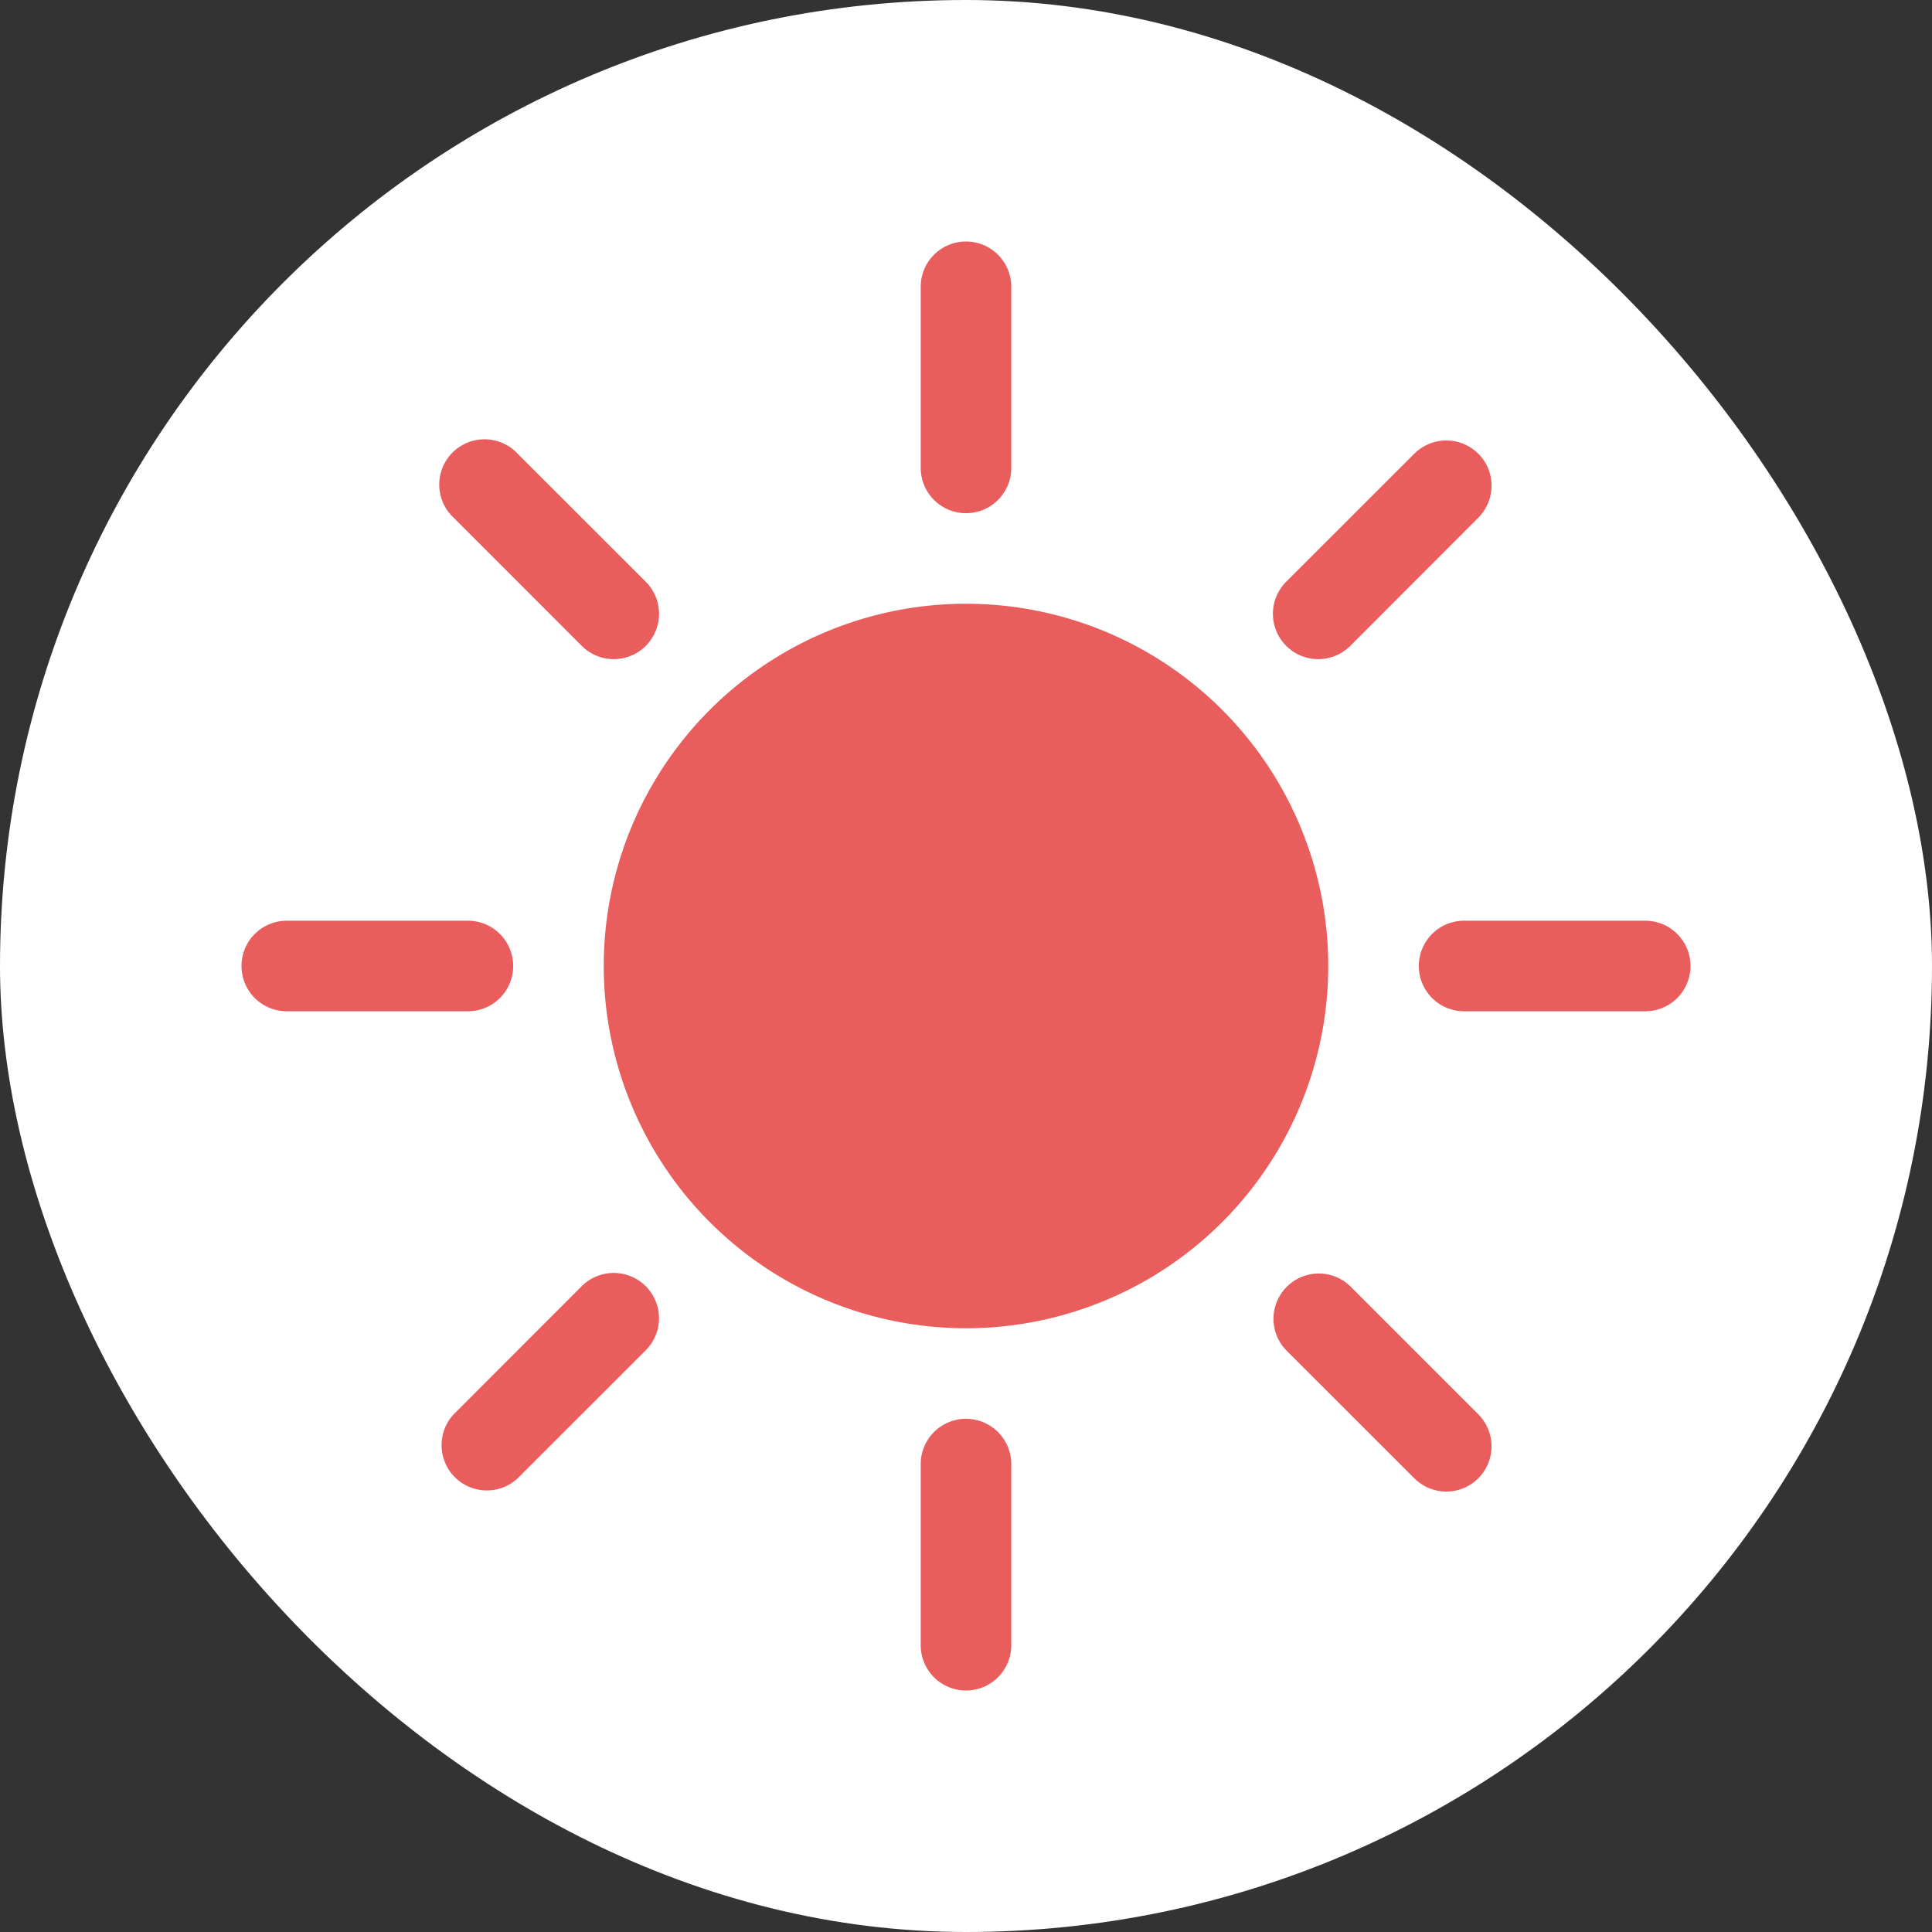 <svg width="32" height="32" fill="none" xmlns="http://www.w3.org/2000/svg"><rect width="100%" height="100%" fill="#333333" stroke="none"/><rect width="32" height="32" rx="16" fill="#fff"/><path d="M22 16a6 6 0 11-12 0 6 6 0 0112 0z" fill="#E95D5D"/><path fill-rule="evenodd" clip-rule="evenodd" d="M16 4a.75.75 0 01.75.75v3a.75.75 0 11-1.5 0v-3A.75.75 0 0116 4zm0 19.5a.75.75 0 01.75.75v3a.75.75 0 11-1.5 0v-3a.75.75 0 01.75-.75zM28 16a.75.75 0 01-.75.75h-3a.75.75 0 110-1.5h3A.75.75 0 0128 16zM8.5 16a.75.75 0 01-.75.75h-3a.75.75 0 110-1.5h3a.75.75 0 01.75.75zm15.985-8.486a.75.75 0 010 1.061l-2.12 2.123a.75.75 0 11-1.061-1.063l2.121-2.12a.75.75 0 011.06 0zm-13.789 13.79a.75.75 0 010 1.06l-2.121 2.121a.75.75 0 01-1.06-1.06l2.12-2.121a.75.75 0 011.061 0zm13.79 3.181a.75.75 0 01-1.061 0l-2.121-2.12a.75.75 0 011.06-1.061l2.121 2.121a.75.75 0 010 1.06zm-13.79-13.787a.75.75 0 01-1.06 0L7.514 8.575a.75.75 0 111.06-1.06l2.121 2.12a.75.75 0 010 1.063z" fill="#E95D5D"/></svg>